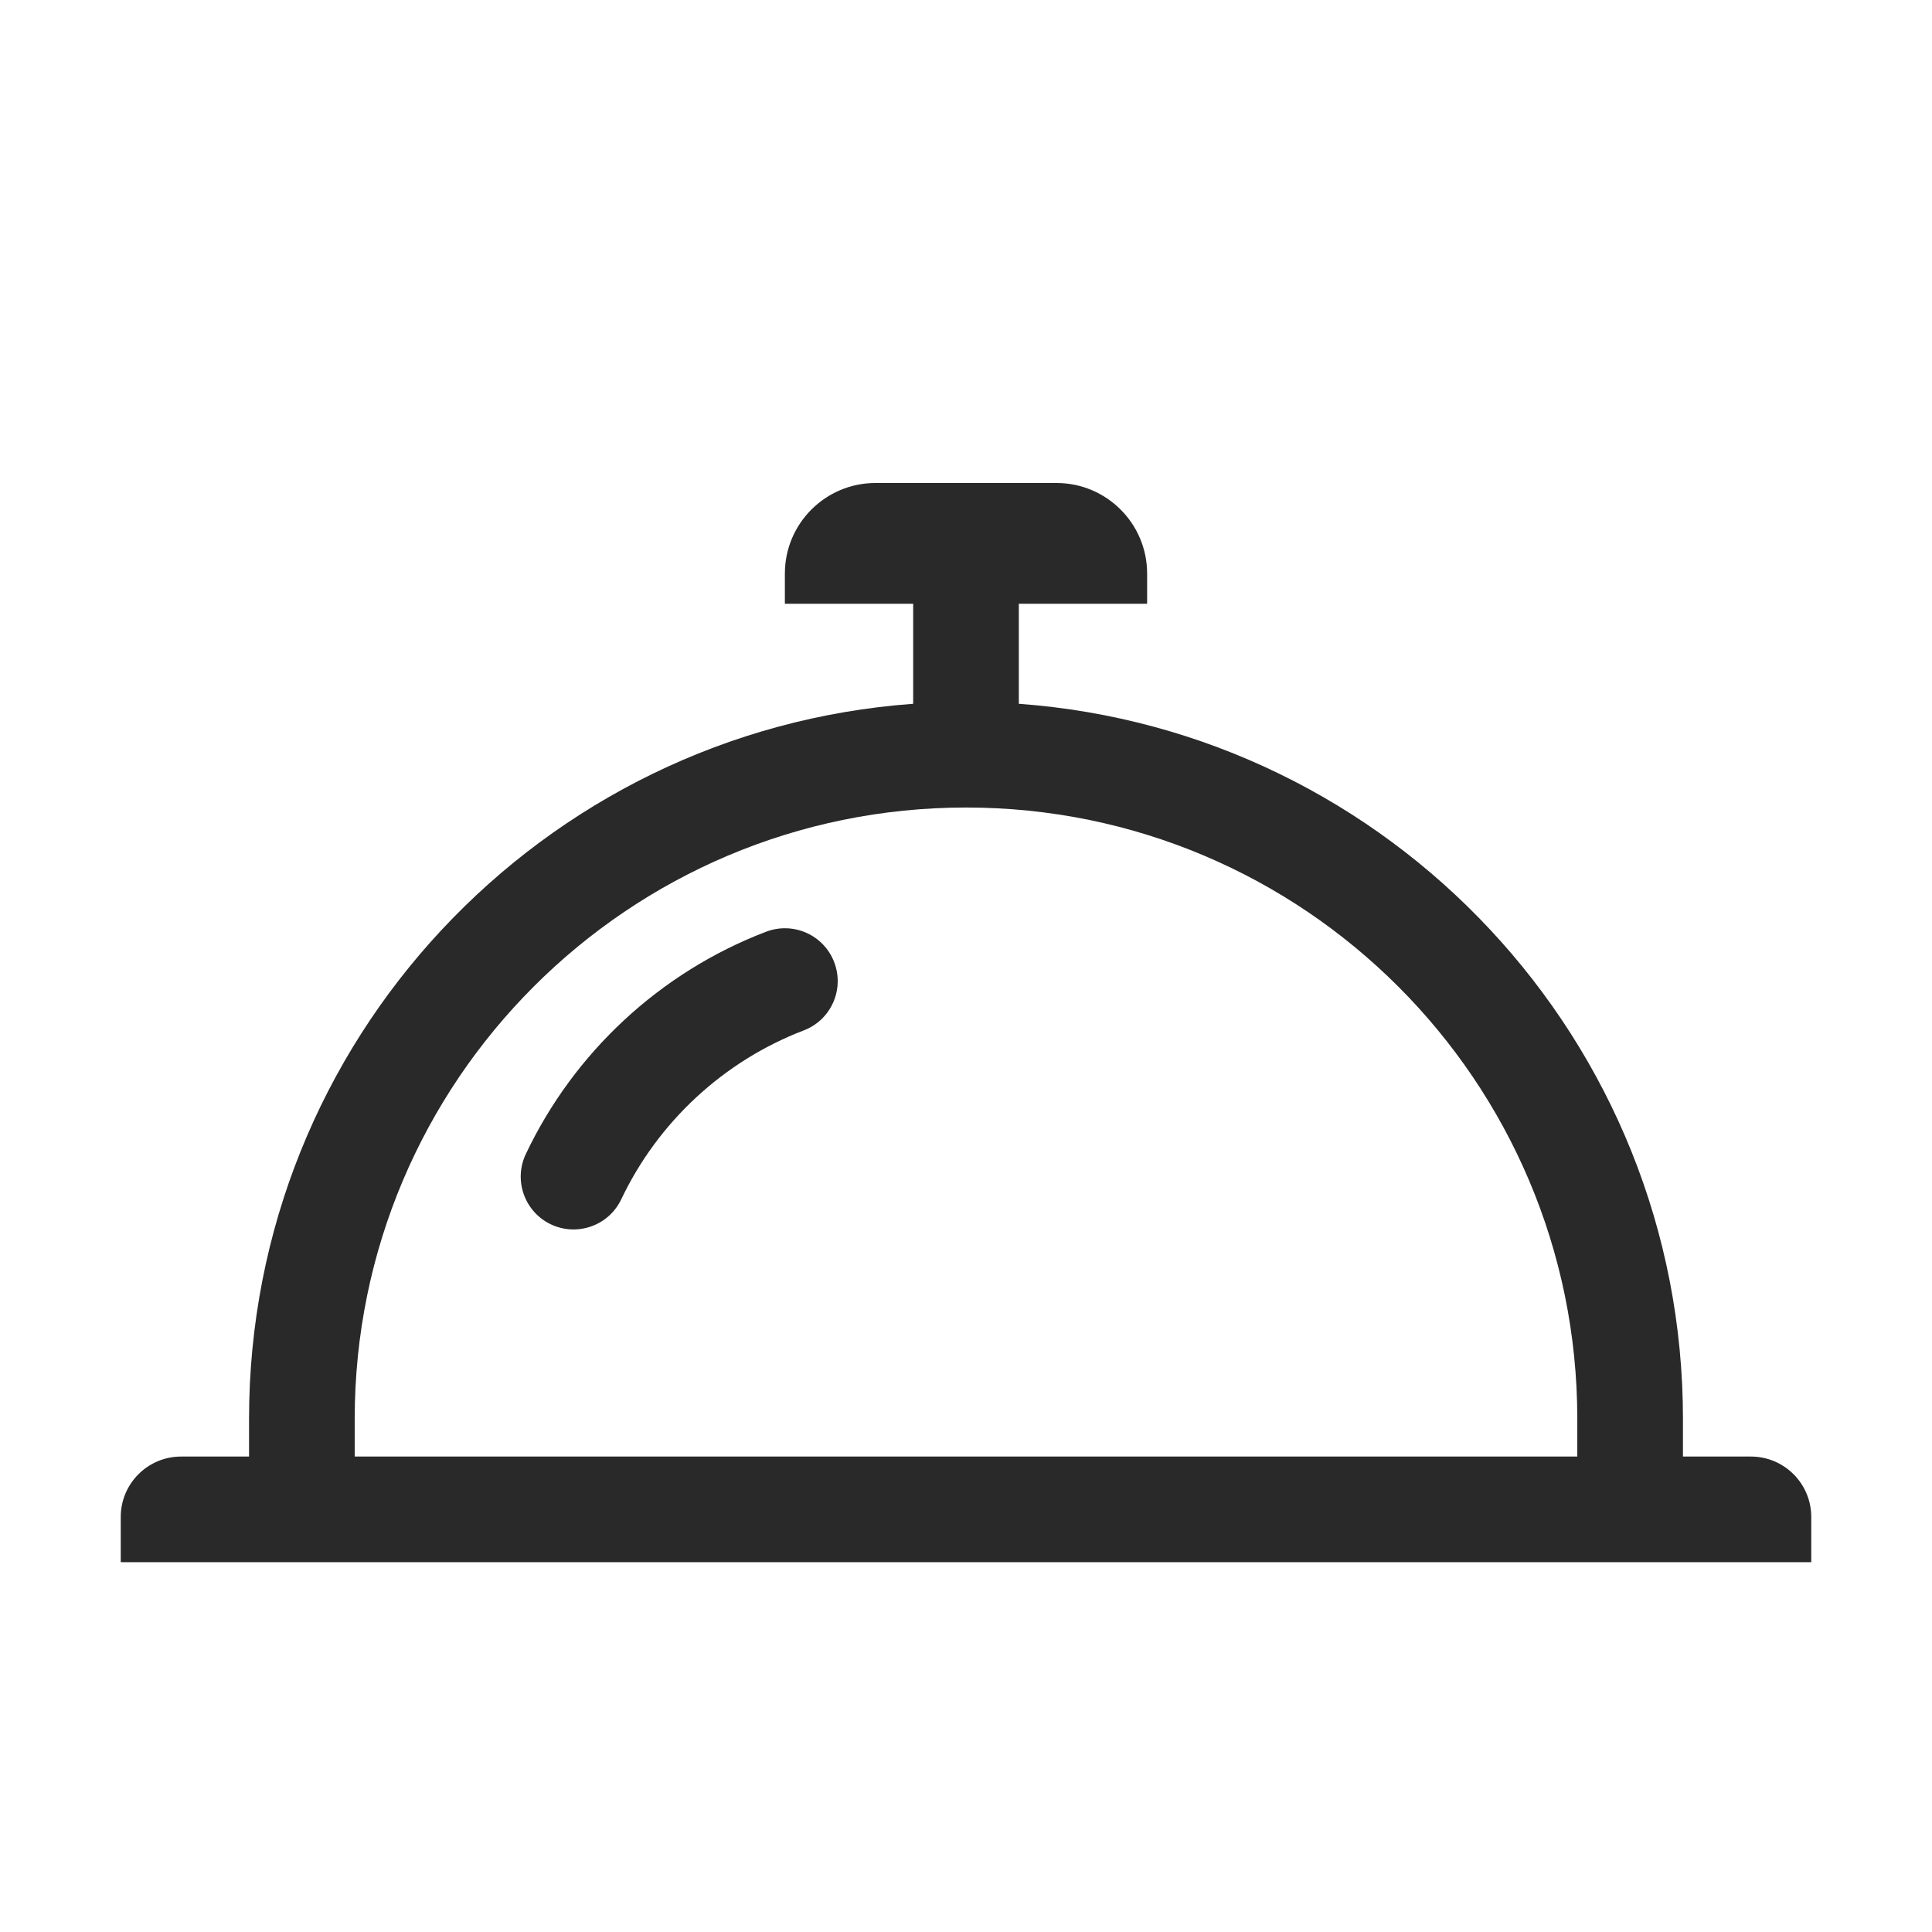<svg width="32" height="32" viewBox="0 0 32 32" fill="none" xmlns="http://www.w3.org/2000/svg">
<g clip-path="url(#clip0_5840_2033)">
<path fill-rule="evenodd" clip-rule="evenodd" d="M16.875 10H19V9.5C19 8.672 18.328 8 17.5 8H14.5C13.672 8 13 8.672 13 9.5V10H15.125V11.657C8.975 12.105 4.125 17.236 4.125 23.5V24.125H3C2.448 24.125 2 24.573 2 25.125L2 25.875H30V25.125C30 24.573 29.552 24.125 29 24.125H27.875V23.5C27.875 17.236 23.025 12.105 16.875 11.657V10ZM5.875 23.5V24.125H26.125V23.5C26.125 17.908 21.592 13.375 16 13.375C10.408 13.375 5.875 17.908 5.875 23.5ZM13.312 17.067C13.764 16.895 13.99 16.389 13.817 15.937C13.645 15.486 13.139 15.26 12.687 15.433C10.935 16.103 9.509 17.43 8.71 19.113C8.502 19.549 8.688 20.071 9.124 20.279C9.561 20.486 10.083 20.3 10.29 19.864C10.898 18.585 11.983 17.576 13.312 17.067Z" fill="#292929"/>
</g>
<defs>
<clipPath id="clip0_5840_2033">
<rect width="32" height="32" fill="white"/>
</clipPath>
</defs>
</svg>
